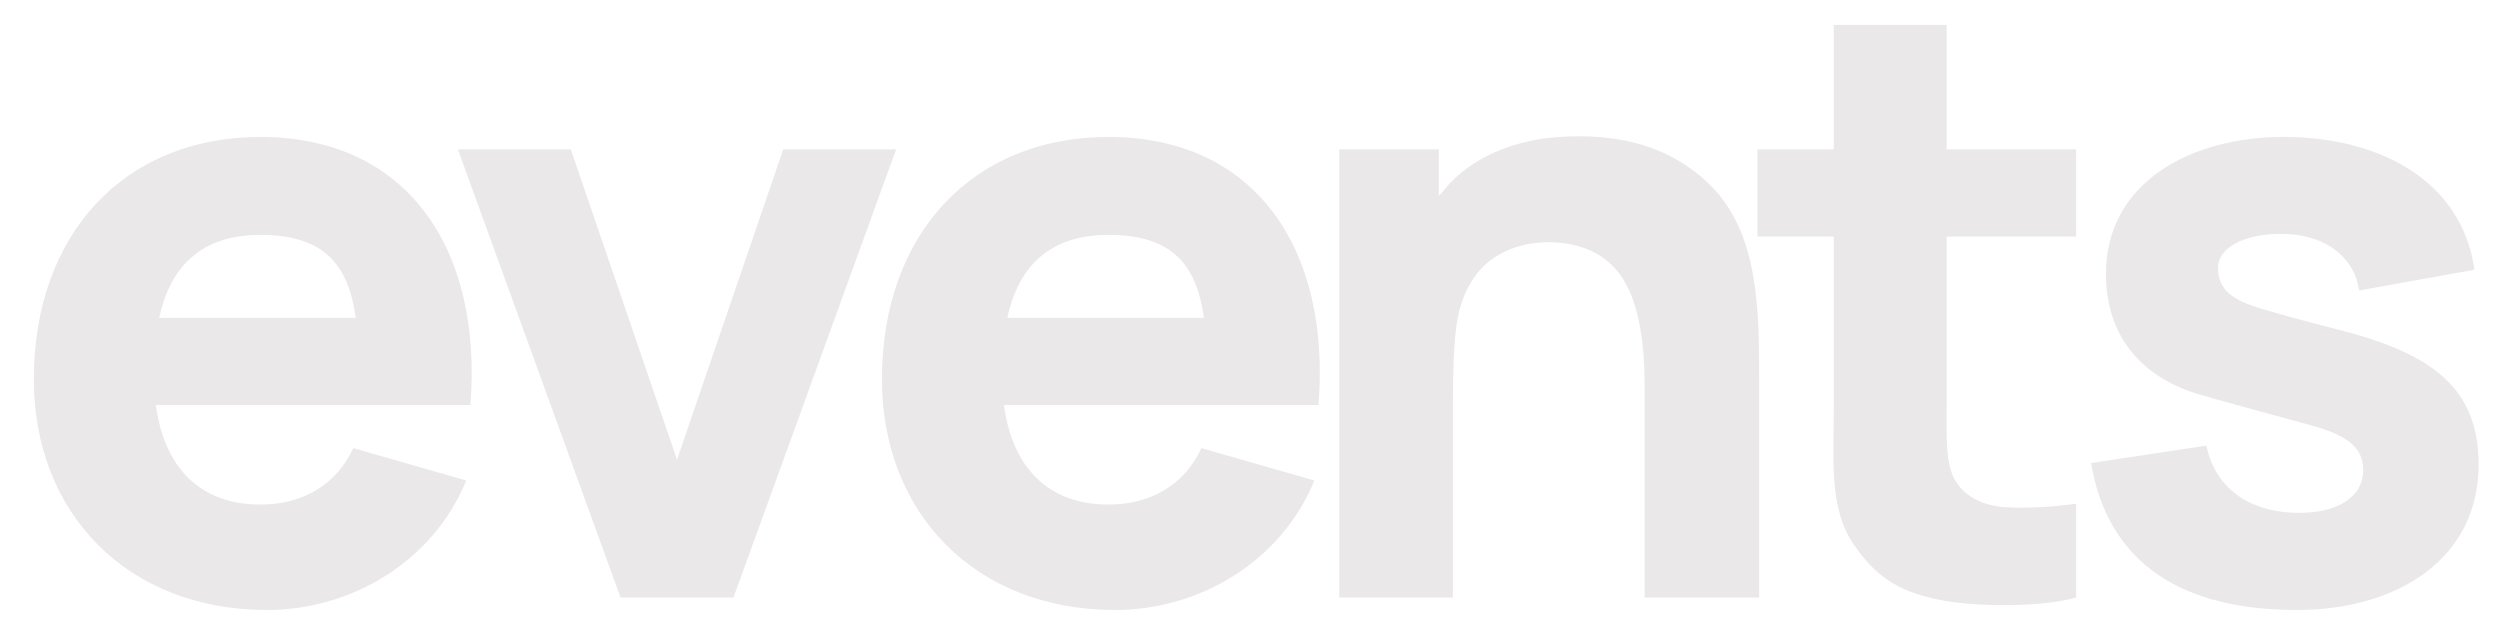 <?xml version="1.0" encoding="utf-8"?>
<!-- Generator: Adobe Illustrator 23.0.2, SVG Export Plug-In . SVG Version: 6.00 Build 0)  -->
<svg version="1.1" id="Layer_1" xmlns="http://www.w3.org/2000/svg" xmlns:xlink="http://www.w3.org/1999/xlink" x="0px" y="0px"
	 viewBox="0 0 1119 281" style="enable-background:new 0 0 1119 281;" xml:space="preserve">
<g>
	<path style="fill:#eae8e8;" d="M116.56,225.85c18.57,0,33.8-8.54,41.6-25.26l50.52,14.49c-14.86,36.4-51.63,57.95-89.15,57.95
		c-62.77,0-104.38-43.46-104.38-103.26c0-65,40.49-108.46,101.4-108.46c65.75,0,99.55,50.15,93.98,119.98H69.76
		C73.47,209.13,89.44,225.85,116.56,225.85z M71.24,142.27h88.03c-3.34-23.77-14.12-37.14-42.72-37.14
		C89.44,105.13,76.07,119.98,71.24,142.27z"/>
	<path style="fill:#eae8e8;" d="M401.09,66.87l-72.8,200.58h-50.52l-72.8-200.58h50.52l47.54,138.92l47.54-138.92H401.09z"/>
	<path style="fill:#eae8e8;" d="M496.17,225.85c18.57,0,33.8-8.54,41.6-25.26l50.52,14.49c-14.86,36.4-51.63,57.95-89.15,57.95
		c-62.77,0-104.38-43.46-104.38-103.26c0-65,40.49-108.46,101.4-108.46c65.75,0,99.55,50.15,93.98,119.98H449.37
		C453.09,209.13,469.06,225.85,496.17,225.85z M450.86,142.27h88.03c-3.34-23.77-14.11-37.14-42.72-37.14
		C469.06,105.13,455.69,119.98,450.86,142.27z"/>
	<path style="fill:#eae8e8;" d="M787.39,170.5v96.95h-51.26v-94.72c0-20.8-2.97-41.6-13.37-52.75c-7.06-7.8-17.83-11.89-31.57-11.52
		c-9.29,0.37-17.09,2.97-23.77,7.8c-7.43,5.57-12.63,14.49-14.86,25.63c-1.86,8.91-2.23,24.52-2.23,38.26v87.29h-50.89V66.87h44.57
		v20.8c0.74-0.74,1.86-1.86,2.6-2.97c13-15.6,33.43-22.29,51.63-23.4c23.77-1.49,47.92,2.6,67.23,21.54
		C787.39,104.38,787.39,139.3,787.39,170.5z"/>
	<path style="fill:#eae8e8;" d="M871.33,179.42c0,15.6-0.74,28.6,4.08,36.03c4.83,7.8,13.37,10.77,21.17,11.52
		c9.66,0.74,21.92,0,32.69-1.49v41.97c-15.6,4.46-43.83,4.09-58.69,1.49c-18.57-3.34-30.09-9.29-40.86-25.26
		c-11.14-16.34-8.91-37.14-8.91-61.29v-76.52h-34.17v-39h34.17V11.15h50.52v55.72h57.95v39h-57.95V179.42z"/>
	<path style="fill:#eae8e8;" d="M1055.93,130.01c-1.86-14.11-14.11-24.52-32.32-25.26c-17.09-0.74-30.83,5.2-30.83,15.23
		c0,10.03,7.06,14.49,19.32,18.2c10.03,2.97,19.69,5.57,34.17,9.29c42.72,10.77,63.15,26.37,63.15,60.55c0,41.6-35.66,65-81.35,65
		c-50.52,0-84.32-20.06-92.12-65.75l51.63-7.8c4.09,19.69,20.06,30.09,41.6,30.09c15.97,0,28.6-6.31,28.6-19.32
		c0-10.4-8.17-15.6-22.66-19.69c-18.94-5.2-35.66-9.66-49.77-13.74c-26.37-7.43-42.72-26-42.72-54.23
		c0-40.86,37.89-61.29,79.49-61.29c43.09,0,79.86,19.69,85.43,59.43L1055.93,130.01z"/>
</g>
</svg>
